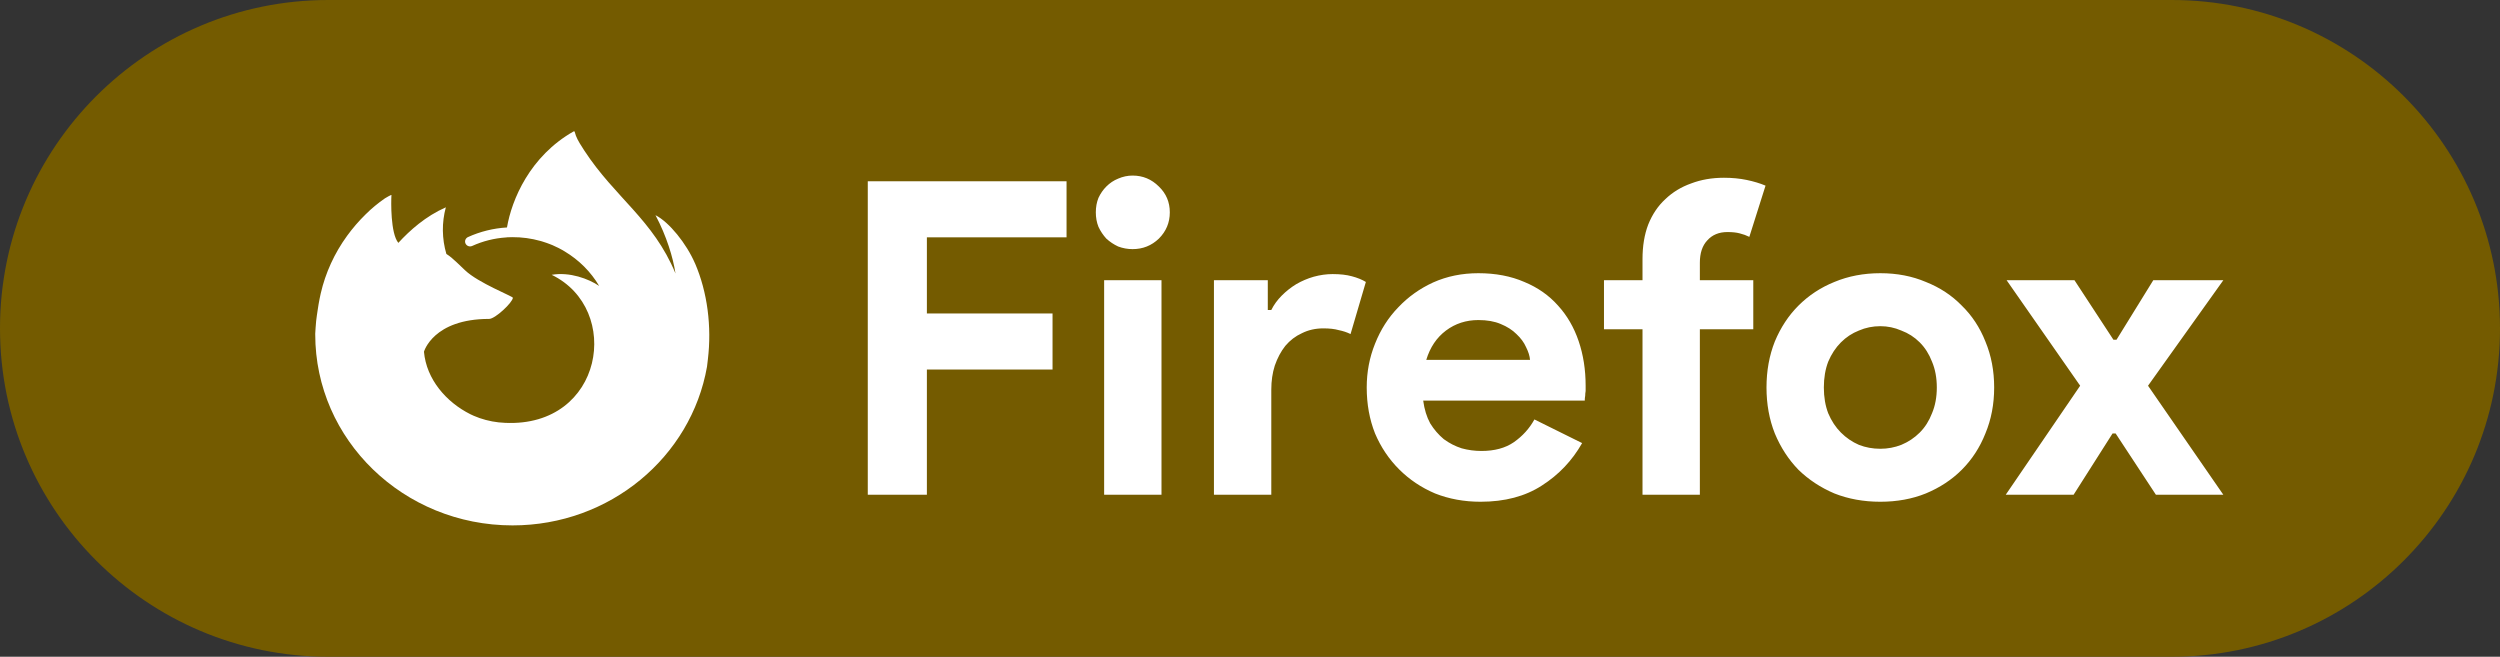 <svg width="571" height="150" viewBox="0 0 571 150" fill="none" xmlns="http://www.w3.org/2000/svg">
<rect x="0" y="0" width="571" height="150" fill="#333333" stroke="none"/>
<path d="M0 75C0 33.579 33.579 0 75 0H496C537.421 0 571 33.579 571 75V75C571 116.421 537.421 150 496 150H75C33.579 150 0 116.421 0 75V75Z" fill="#745B00"/>
<path d="M198.2 41.4H243.6V54.2H211.7V71.6H240.4V84.4H211.7V113H198.2V41.4ZM258.685 56.9C257.552 56.9 256.452 56.7 255.385 56.3C254.385 55.833 253.485 55.233 252.685 54.5C251.952 53.7 251.352 52.8 250.885 51.8C250.485 50.8 250.285 49.7 250.285 48.5C250.285 47.3 250.485 46.2 250.885 45.2C251.352 44.2 251.952 43.333 252.685 42.6C253.485 41.8 254.385 41.2 255.385 40.8C256.452 40.333 257.552 40.1 258.685 40.1C261.018 40.1 263.018 40.933 264.685 42.6C266.352 44.2 267.185 46.167 267.185 48.5C267.185 50.833 266.352 52.833 264.685 54.5C263.018 56.1 261.018 56.9 258.685 56.9ZM252.185 113V64H265.285V113H252.185ZM277.264 64H289.564V70.8H290.364C290.964 69.6 291.764 68.5 292.764 67.5C293.764 66.5 294.864 65.633 296.064 64.9C297.331 64.167 298.664 63.6 300.064 63.2C301.531 62.8 302.964 62.6 304.364 62.6C306.097 62.6 307.564 62.767 308.764 63.1C310.031 63.433 311.097 63.867 311.964 64.4L308.464 76.3C307.664 75.9 306.764 75.6 305.764 75.4C304.831 75.133 303.664 75 302.264 75C300.464 75 298.831 75.367 297.364 76.1C295.897 76.767 294.631 77.733 293.564 79C292.564 80.267 291.764 81.767 291.164 83.5C290.631 85.167 290.364 87 290.364 89V113H277.264V64ZM361.359 101.2C359.093 105.2 356.026 108.433 352.159 110.9C348.359 113.367 343.693 114.6 338.159 114.6C334.426 114.6 330.959 113.967 327.759 112.7C324.626 111.367 321.893 109.533 319.559 107.2C317.226 104.867 315.393 102.133 314.059 99C312.793 95.8 312.159 92.3 312.159 88.5C312.159 84.967 312.793 81.633 314.059 78.5C315.326 75.3 317.093 72.533 319.359 70.2C321.626 67.8 324.293 65.9 327.359 64.5C330.493 63.1 333.926 62.4 337.659 62.4C341.593 62.4 345.093 63.067 348.159 64.4C351.226 65.667 353.793 67.467 355.859 69.8C357.926 72.067 359.493 74.767 360.559 77.9C361.626 81.033 362.159 84.433 362.159 88.1C362.159 88.567 362.159 88.967 362.159 89.3C362.093 89.7 362.059 90.067 362.059 90.4C361.993 90.733 361.959 91.1 361.959 91.5H325.059C325.326 93.5 325.859 95.233 326.659 96.7C327.526 98.1 328.559 99.3 329.759 100.3C331.026 101.233 332.393 101.933 333.859 102.4C335.326 102.8 336.826 103 338.359 103C341.359 103 343.826 102.333 345.759 101C347.759 99.6 349.326 97.867 350.459 95.8L361.359 101.2ZM349.459 82.2C349.393 81.333 349.093 80.367 348.559 79.3C348.093 78.233 347.359 77.233 346.359 76.3C345.426 75.367 344.226 74.6 342.759 74C341.359 73.4 339.659 73.1 337.659 73.1C334.859 73.1 332.393 73.9 330.259 75.5C328.126 77.1 326.626 79.333 325.759 82.2H349.459ZM393.749 40.6C395.616 40.6 397.349 40.767 398.949 41.1C400.549 41.433 401.983 41.867 403.249 42.4L399.549 54.1C398.883 53.767 398.149 53.5 397.349 53.3C396.616 53.1 395.683 53 394.549 53C392.616 53 391.083 53.633 389.949 54.9C388.816 56.1 388.249 57.8 388.249 60V64H400.449V75.2H388.249V113H375.149V75.2H366.349V64H375.149V59.2C375.149 56.2 375.583 53.567 376.449 51.3C377.383 48.967 378.683 47.033 380.349 45.5C382.016 43.9 383.983 42.7 386.249 41.9C388.516 41.033 391.016 40.6 393.749 40.6ZM429.468 62.4C433.268 62.4 436.735 63.067 439.868 64.4C443.068 65.667 445.801 67.467 448.068 69.8C450.401 72.067 452.201 74.8 453.468 78C454.801 81.2 455.468 84.7 455.468 88.5C455.468 92.3 454.801 95.8 453.468 99C452.201 102.2 450.401 104.967 448.068 107.3C445.801 109.567 443.068 111.367 439.868 112.7C436.735 113.967 433.268 114.6 429.468 114.6C425.668 114.6 422.168 113.967 418.968 112.7C415.835 111.367 413.101 109.567 410.768 107.3C408.501 104.967 406.701 102.2 405.368 99C404.101 95.8 403.468 92.3 403.468 88.5C403.468 84.7 404.101 81.2 405.368 78C406.701 74.8 408.501 72.067 410.768 69.8C413.101 67.467 415.835 65.667 418.968 64.4C422.168 63.067 425.668 62.4 429.468 62.4ZM429.468 102.5C431.135 102.5 432.735 102.2 434.268 101.6C435.868 100.933 437.268 100 438.468 98.8C439.668 97.6 440.601 96.133 441.268 94.4C442.001 92.667 442.368 90.7 442.368 88.5C442.368 86.3 442.001 84.333 441.268 82.6C440.601 80.867 439.668 79.4 438.468 78.2C437.268 77 435.868 76.1 434.268 75.5C432.735 74.833 431.135 74.5 429.468 74.5C427.735 74.5 426.101 74.833 424.568 75.5C423.035 76.1 421.668 77 420.468 78.2C419.268 79.4 418.301 80.867 417.568 82.6C416.901 84.333 416.568 86.3 416.568 88.5C416.568 90.7 416.901 92.667 417.568 94.4C418.301 96.133 419.268 97.6 420.468 98.8C421.668 100 423.035 100.933 424.568 101.6C426.101 102.2 427.735 102.5 429.468 102.5ZM475.109 88.1L458.309 64H473.809L482.709 77.6H483.409L491.809 64H507.809L490.609 88.1L507.809 113H492.409L483.209 99H482.509L473.609 113H458.109L475.109 88.1Z" fill="white"/>
<path d="M104.686 57.325C104.719 57.325 104.701 57.325 104.686 57.325V57.325ZM93.834 52.074C93.866 52.074 93.849 52.074 93.834 52.074V52.074ZM158.749 60.18C156.791 55.624 152.818 50.714 149.713 49.146C152.251 53.951 153.719 58.791 154.268 62.384L154.282 62.461C149.179 50.165 140.545 45.212 133.481 34.425C133.129 33.88 132.777 33.331 132.425 32.755C132.24 32.46 132.087 32.164 131.92 31.849C131.63 31.304 131.418 30.727 131.263 30.119C131.263 30.062 131.219 30.017 131.157 30.003C131.125 30.003 131.095 30.003 131.066 30.003L131.051 30.017C131.037 30.017 131.019 30.031 131.019 30.031C131.019 30.031 131.019 30.017 131.034 30C121.006 35.68 116.865 45.635 115.794 51.952C112.692 52.131 109.666 52.883 106.87 54.156C106.333 54.42 106.092 55.016 106.292 55.545C106.518 56.15 107.222 56.451 107.832 56.181C110.277 55.07 112.906 54.406 115.612 54.23L115.873 54.198C116.24 54.184 116.622 54.167 116.988 54.167C119.175 54.153 121.358 54.448 123.454 55.039L123.82 55.144C124.173 55.246 124.51 55.363 124.862 55.485C125.106 55.573 125.367 55.664 125.611 55.766C125.81 55.837 126.01 55.928 126.206 56.002C126.514 56.138 126.82 56.286 127.125 56.434L127.536 56.624C127.841 56.775 128.134 56.934 128.425 57.098C128.61 57.203 128.792 57.306 128.974 57.425C132.234 59.379 134.952 62.086 136.847 65.309C134.45 63.685 130.136 62.057 125.998 62.767C142.197 70.606 137.842 97.602 115.389 96.58C113.385 96.509 111.413 96.137 109.534 95.486C109.077 95.324 108.631 95.145 108.205 94.966C107.947 94.85 107.686 94.731 107.442 94.614C101.937 91.862 97.397 86.653 96.833 80.337C96.833 80.337 98.911 72.839 111.718 72.839C113.112 72.839 117.071 69.092 117.144 68.013C117.112 67.658 109.27 64.642 106.215 61.728C104.581 60.174 103.818 59.422 103.128 58.856C102.761 58.547 102.365 58.266 101.951 58.002C100.93 54.525 100.883 50.841 101.831 47.348C97.197 49.39 93.605 52.616 90.993 55.457H90.967C89.18 53.267 89.314 46.047 89.406 44.539C89.391 44.437 88.076 45.189 87.906 45.309C86.333 46.402 84.851 47.618 83.504 48.964C81.963 50.472 80.558 52.099 79.287 53.846C76.399 57.811 74.336 62.307 73.25 67.039C73.236 67.099 72.825 68.876 72.519 71.064C72.458 71.404 72.411 71.745 72.367 72.083C72.241 72.912 72.153 73.756 72.106 74.585L72.091 74.719C72.065 75.207 72.032 75.682 72 76.17V76.389C72 100.474 92.176 120 117.062 120C139.345 120 157.854 104.333 161.478 83.77C161.557 83.211 161.616 82.649 161.678 82.086C162.579 74.614 161.587 66.746 158.758 60.18H158.749Z" fill="white"/>
</svg>
